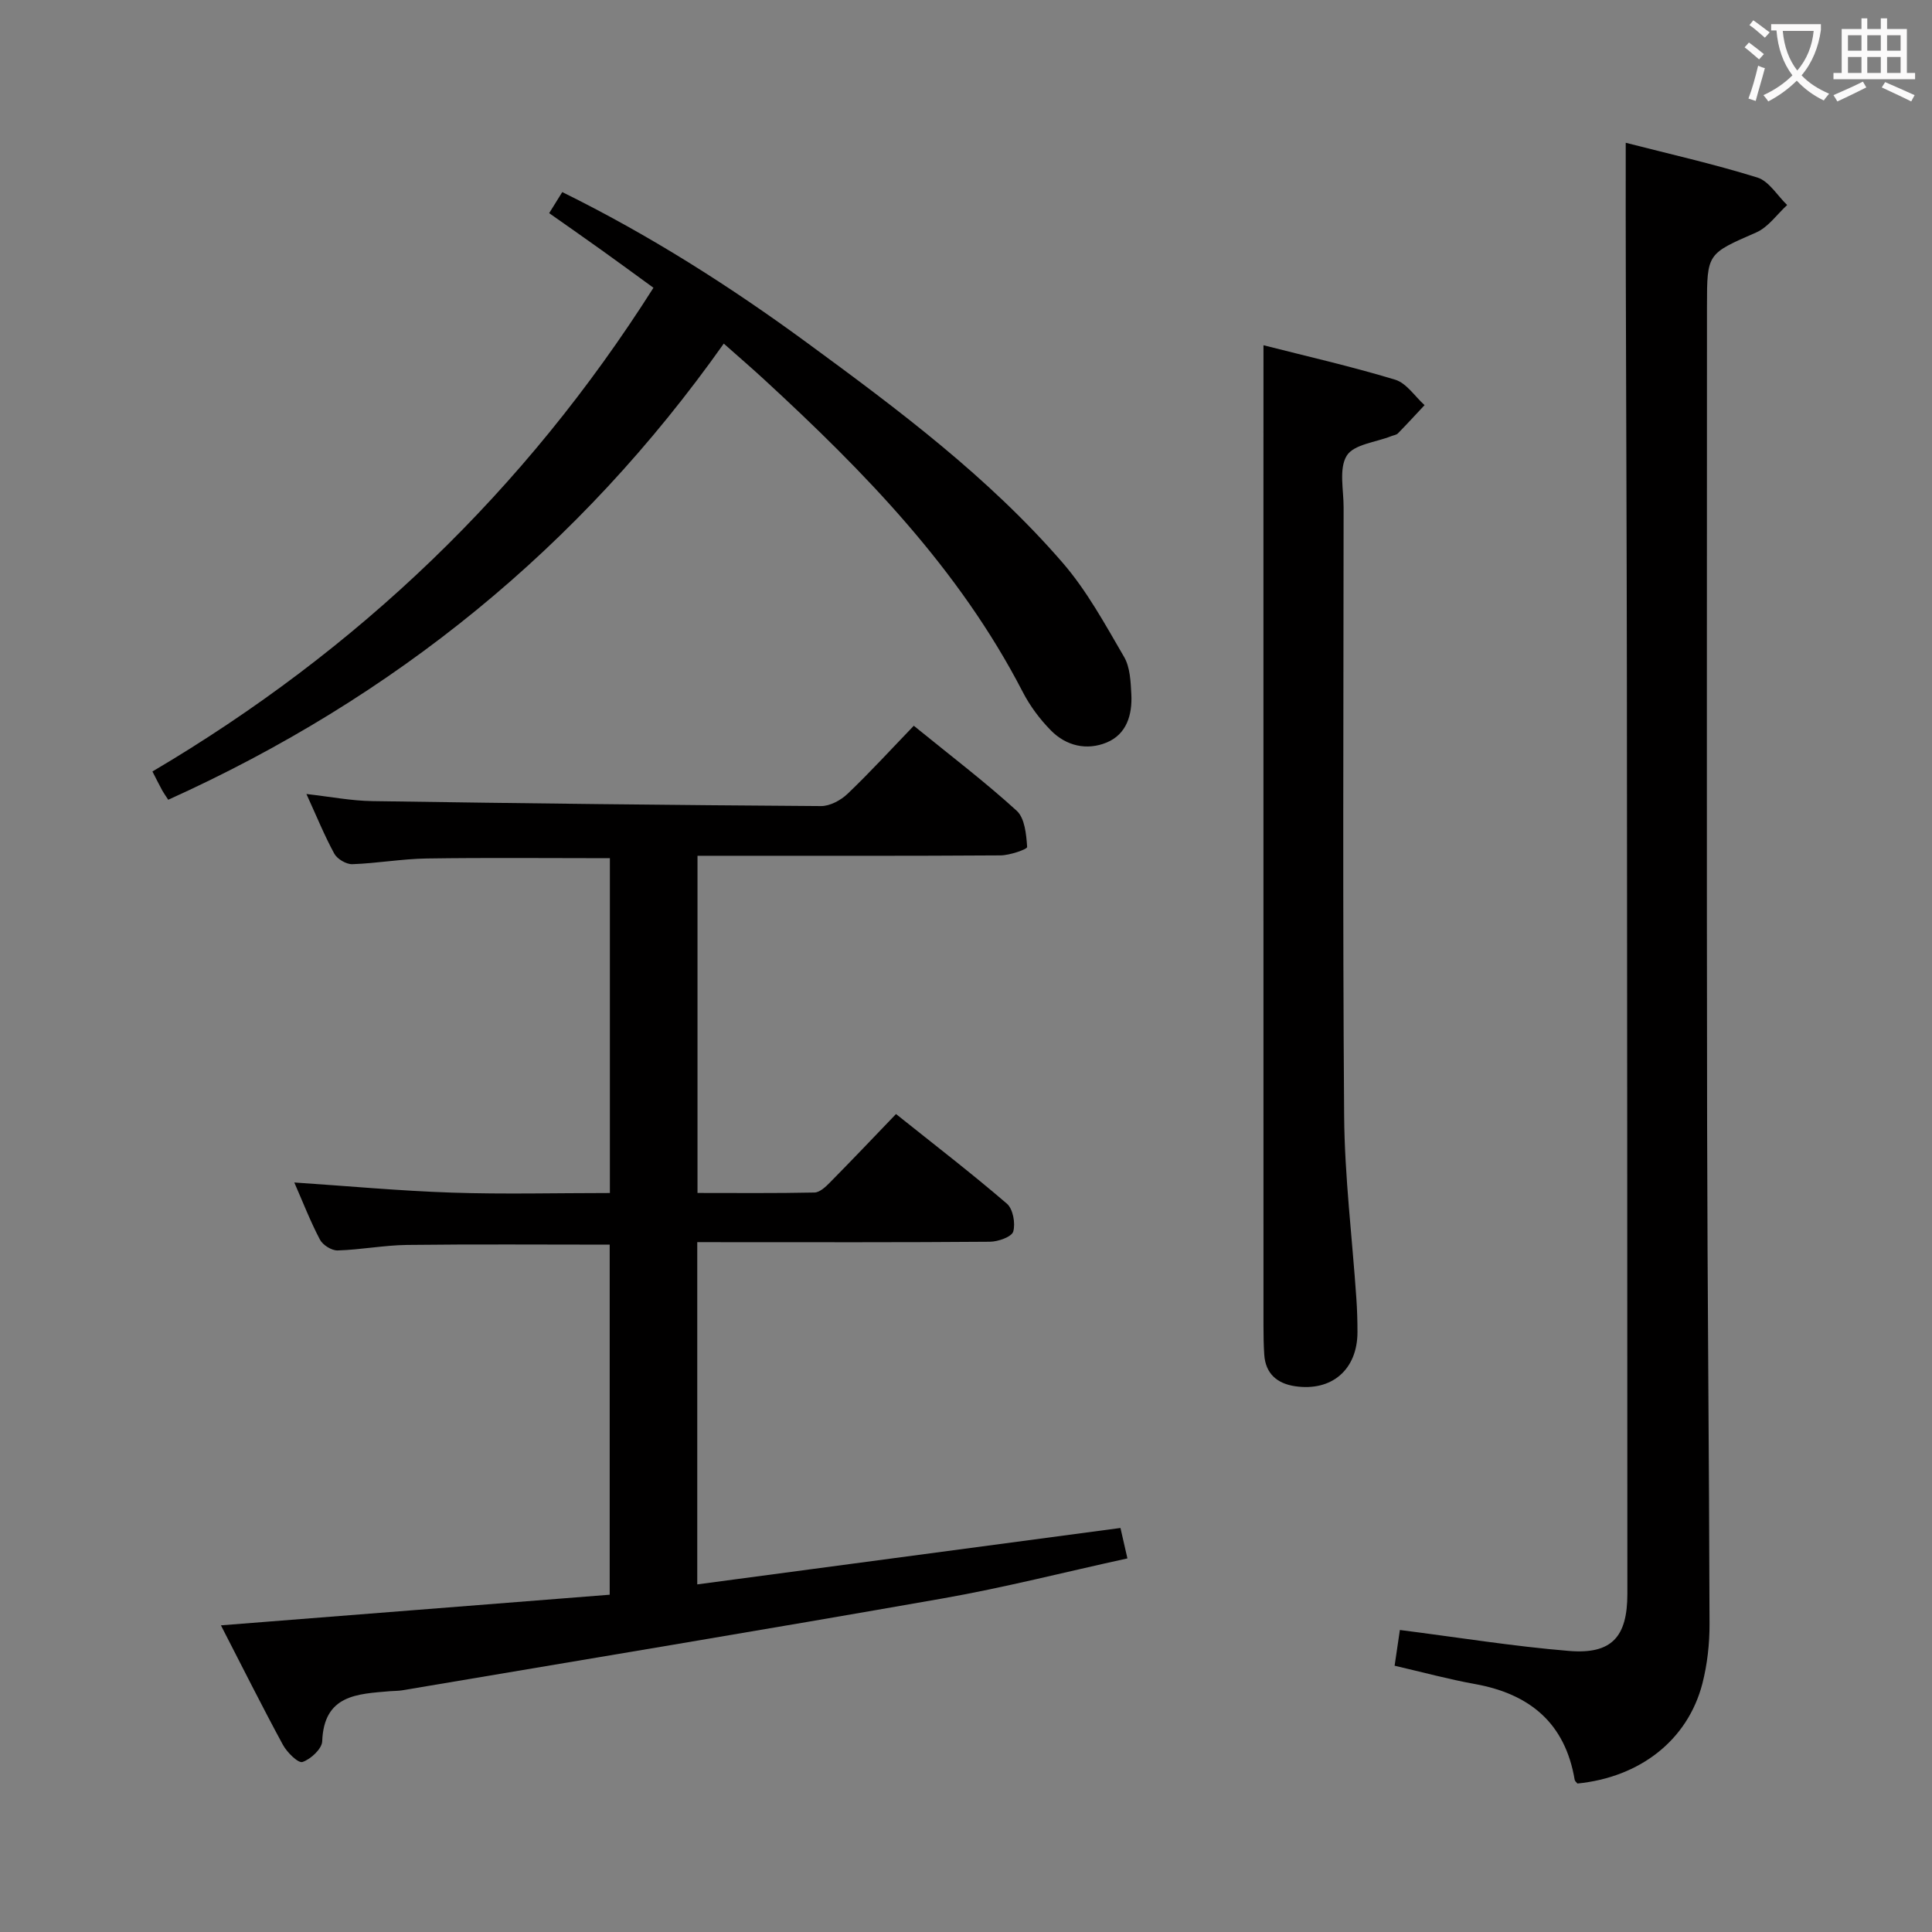<svg enable-background="new 0 0 400 400" viewBox="0 0 400 400" xmlns="http://www.w3.org/2000/svg"><rect x="0" y="0" width="400" height="400" fill="#808080" stroke="none"/><g fill="#010000"><path d="m144.36 257.17v70.86c29.26-3.9 58.16-7.75 87.62-11.68.39 1.68.84 3.68 1.44 6.3-13.03 2.85-25.55 6.06-38.25 8.29-37.26 6.55-74.58 12.72-111.89 19.02-.82.14-1.66.11-2.49.18-6.79.58-13.73.71-14.08 10.38-.06 1.56-2.37 3.7-4.08 4.28-.89.3-3.21-1.99-4.06-3.56-4.35-8.02-8.43-16.19-12.83-24.73 27.11-2.13 53.65-4.23 80.49-6.34 0-24.53 0-48.43 0-72.48-14.11 0-28.03-.11-41.94.06-4.8.06-9.59 1-14.39 1.14-1.23.04-3.08-1.12-3.66-2.24-2-3.8-3.55-7.82-5.31-11.83 10.99.73 21.79 1.74 32.62 2.1 10.79.36 21.61.08 32.72.08 0-23.3 0-46.21 0-69.32-12.79 0-25.36-.13-37.94.06-5.13.08-10.25 1-15.38 1.18-1.25.04-3.12-1.06-3.73-2.16-2.05-3.76-3.67-7.76-5.78-12.37 4.95.56 9.29 1.41 13.63 1.47 30.97.47 61.94.83 92.91 1.03 1.85.01 4.1-1.2 5.5-2.54 4.68-4.47 9.06-9.26 13.71-14.09 7.52 6.12 14.68 11.56 21.3 17.59 1.69 1.54 1.99 4.92 2.17 7.51.03.47-3.57 1.72-5.5 1.74-18.99.13-37.99.08-56.99.08-1.8 0-3.6 0-5.76 0v69.81c8.03 0 16.13.08 24.21-.09 1.08-.02 2.29-1.14 3.16-2.03 4.55-4.61 9.01-9.3 13.73-14.22 8.03 6.42 15.67 12.29 22.96 18.56 1.26 1.09 1.8 4.06 1.31 5.77-.32 1.1-3.12 2.09-4.82 2.11-18.33.15-36.66.09-54.99.09-1.75-.01-3.54-.01-5.61-.01z"/><path d="m336.59 29.56c8.71 2.24 18.09 4.35 27.24 7.19 2.42.75 4.14 3.74 6.18 5.7-2.11 1.93-3.91 4.58-6.39 5.67-10.13 4.44-10.21 4.27-10.21 15.29 0 56.48-.07 112.96.03 169.43.06 34.47.42 68.94.5 103.41.01 4.11-.46 8.34-1.48 12.32-3.03 11.7-12.9 19.39-25.87 20.69-.2-.25-.52-.49-.57-.77-1.97-11.74-9.29-17.78-20.65-19.83-5.38-.97-10.68-2.41-16.63-3.79.37-2.54.74-5.03 1.09-7.4 12.03 1.53 23.5 3.39 35.04 4.34 8.81.72 12.06-2.89 12.06-11.82-.01-62.97-.04-125.95-.1-188.92-.03-27.49-.15-54.97-.22-82.46-.04-9.43-.02-18.86-.02-29.05z"/><path d="m149.85 71.14c-29.85 42.21-68.27 73.33-115.02 94.44-.54-.83-.92-1.35-1.23-1.91-.63-1.15-1.21-2.33-2.04-3.94 42.51-25.1 77.13-58.19 103.73-100.15-3.75-2.73-7.22-5.28-10.72-7.78-3.5-2.51-7.04-4.97-10.87-7.67.94-1.51 1.77-2.85 2.71-4.36 18.07 8.9 34.73 19.5 50.71 31.22 18.81 13.79 37.52 27.77 52.87 45.5 5.04 5.82 8.82 12.79 12.73 19.5 1.26 2.15 1.37 5.12 1.51 7.74.22 4.22-.94 8.27-5.11 10-4.12 1.7-8.39.71-11.54-2.5-2.3-2.33-4.35-5.09-5.85-8-13.15-25.46-32.75-45.53-53.52-64.66-2.44-2.25-4.96-4.42-8.36-7.43z"/><path d="m261.59 71.48c8.7 2.22 18.08 4.35 27.26 7.13 2.35.71 4.08 3.46 6.09 5.27-1.83 1.96-3.64 3.93-5.52 5.85-.32.33-.91.38-1.37.57-3.19 1.27-7.76 1.69-9.22 4.04-1.66 2.68-.64 7.07-.65 10.72-.02 41.99-.21 83.97.11 125.96.1 12.61 1.67 25.2 2.53 37.8.16 2.32.23 4.66.23 6.99-.01 7.72-5.29 12.33-12.94 11.19-3.67-.55-6.1-2.58-6.36-6.53-.13-1.99-.16-3.99-.16-5.99-.01-55.81-.01-111.63-.01-167.44.01-11.61.01-23.2.01-35.56z"/></g><path d="m362.1 8.8c1.1.8 2.1 1.6 3.1 2.4l-1 1.1c-1.3-1.1-2.3-2-3-2.5zm1.9 4.8c.5.2.9.4 1.4.5-.6 2.3-1.3 4.5-1.9 6.8l-1.5-.5c.8-2.1 1.4-4.3 2-6.8zm-1-9.4c1.3.9 2.4 1.8 3.4 2.5l-1 1.1c-1.4-1.2-2.4-2.1-3.2-2.6zm3.7 2.2v-1.4h10.3v1.2c-.5 3.6-1.8 6.8-4 9.4 1.5 1.6 3.4 2.8 5.7 3.8-.3.4-.7.8-1.1 1.4-2.3-1.1-4.1-2.5-5.6-4.1-1.6 1.6-3.6 3.1-5.9 4.3-.3-.5-.7-.9-1-1.3 2.4-1.1 4.4-2.5 6-4.1-1.9-2.5-3-5.6-3.3-9.3h-1.1zm8.8 0h-6.4c.3 3.3 1.3 6 3 8.2 2-2.3 3.1-5.1 3.4-8.2z" fill="#fbfafa"/><path d="m385.3 3.8h1.3v2.2h2.8v-2.2h1.3v2.2h4.1v9.1h1.7v1.3h-16.9v-1.3h1.7v-9.1h4.1v-2.2zm.4 13.1.7 1.2c-1.8.9-3.8 1.9-6 2.9-.2-.4-.5-.8-.8-1.3 2.3-1 4.3-1.9 6.1-2.8zm-3.1-6.4h2.8v-3.2h-2.8zm0 4.6h2.8v-3.3h-2.8zm4-4.6h2.8v-3.2h-2.8zm0 4.6h2.8v-3.3h-2.8zm3.7 1.9c2.1.9 4.1 1.8 6.1 2.7l-.7 1.3c-2.2-1.1-4.2-2-6.1-2.9zm3.2-9.7h-2.8v3.2h2.8zm-2.8 7.8h2.8v-3.3h-2.8z" fill="#fbfafa"/></svg>